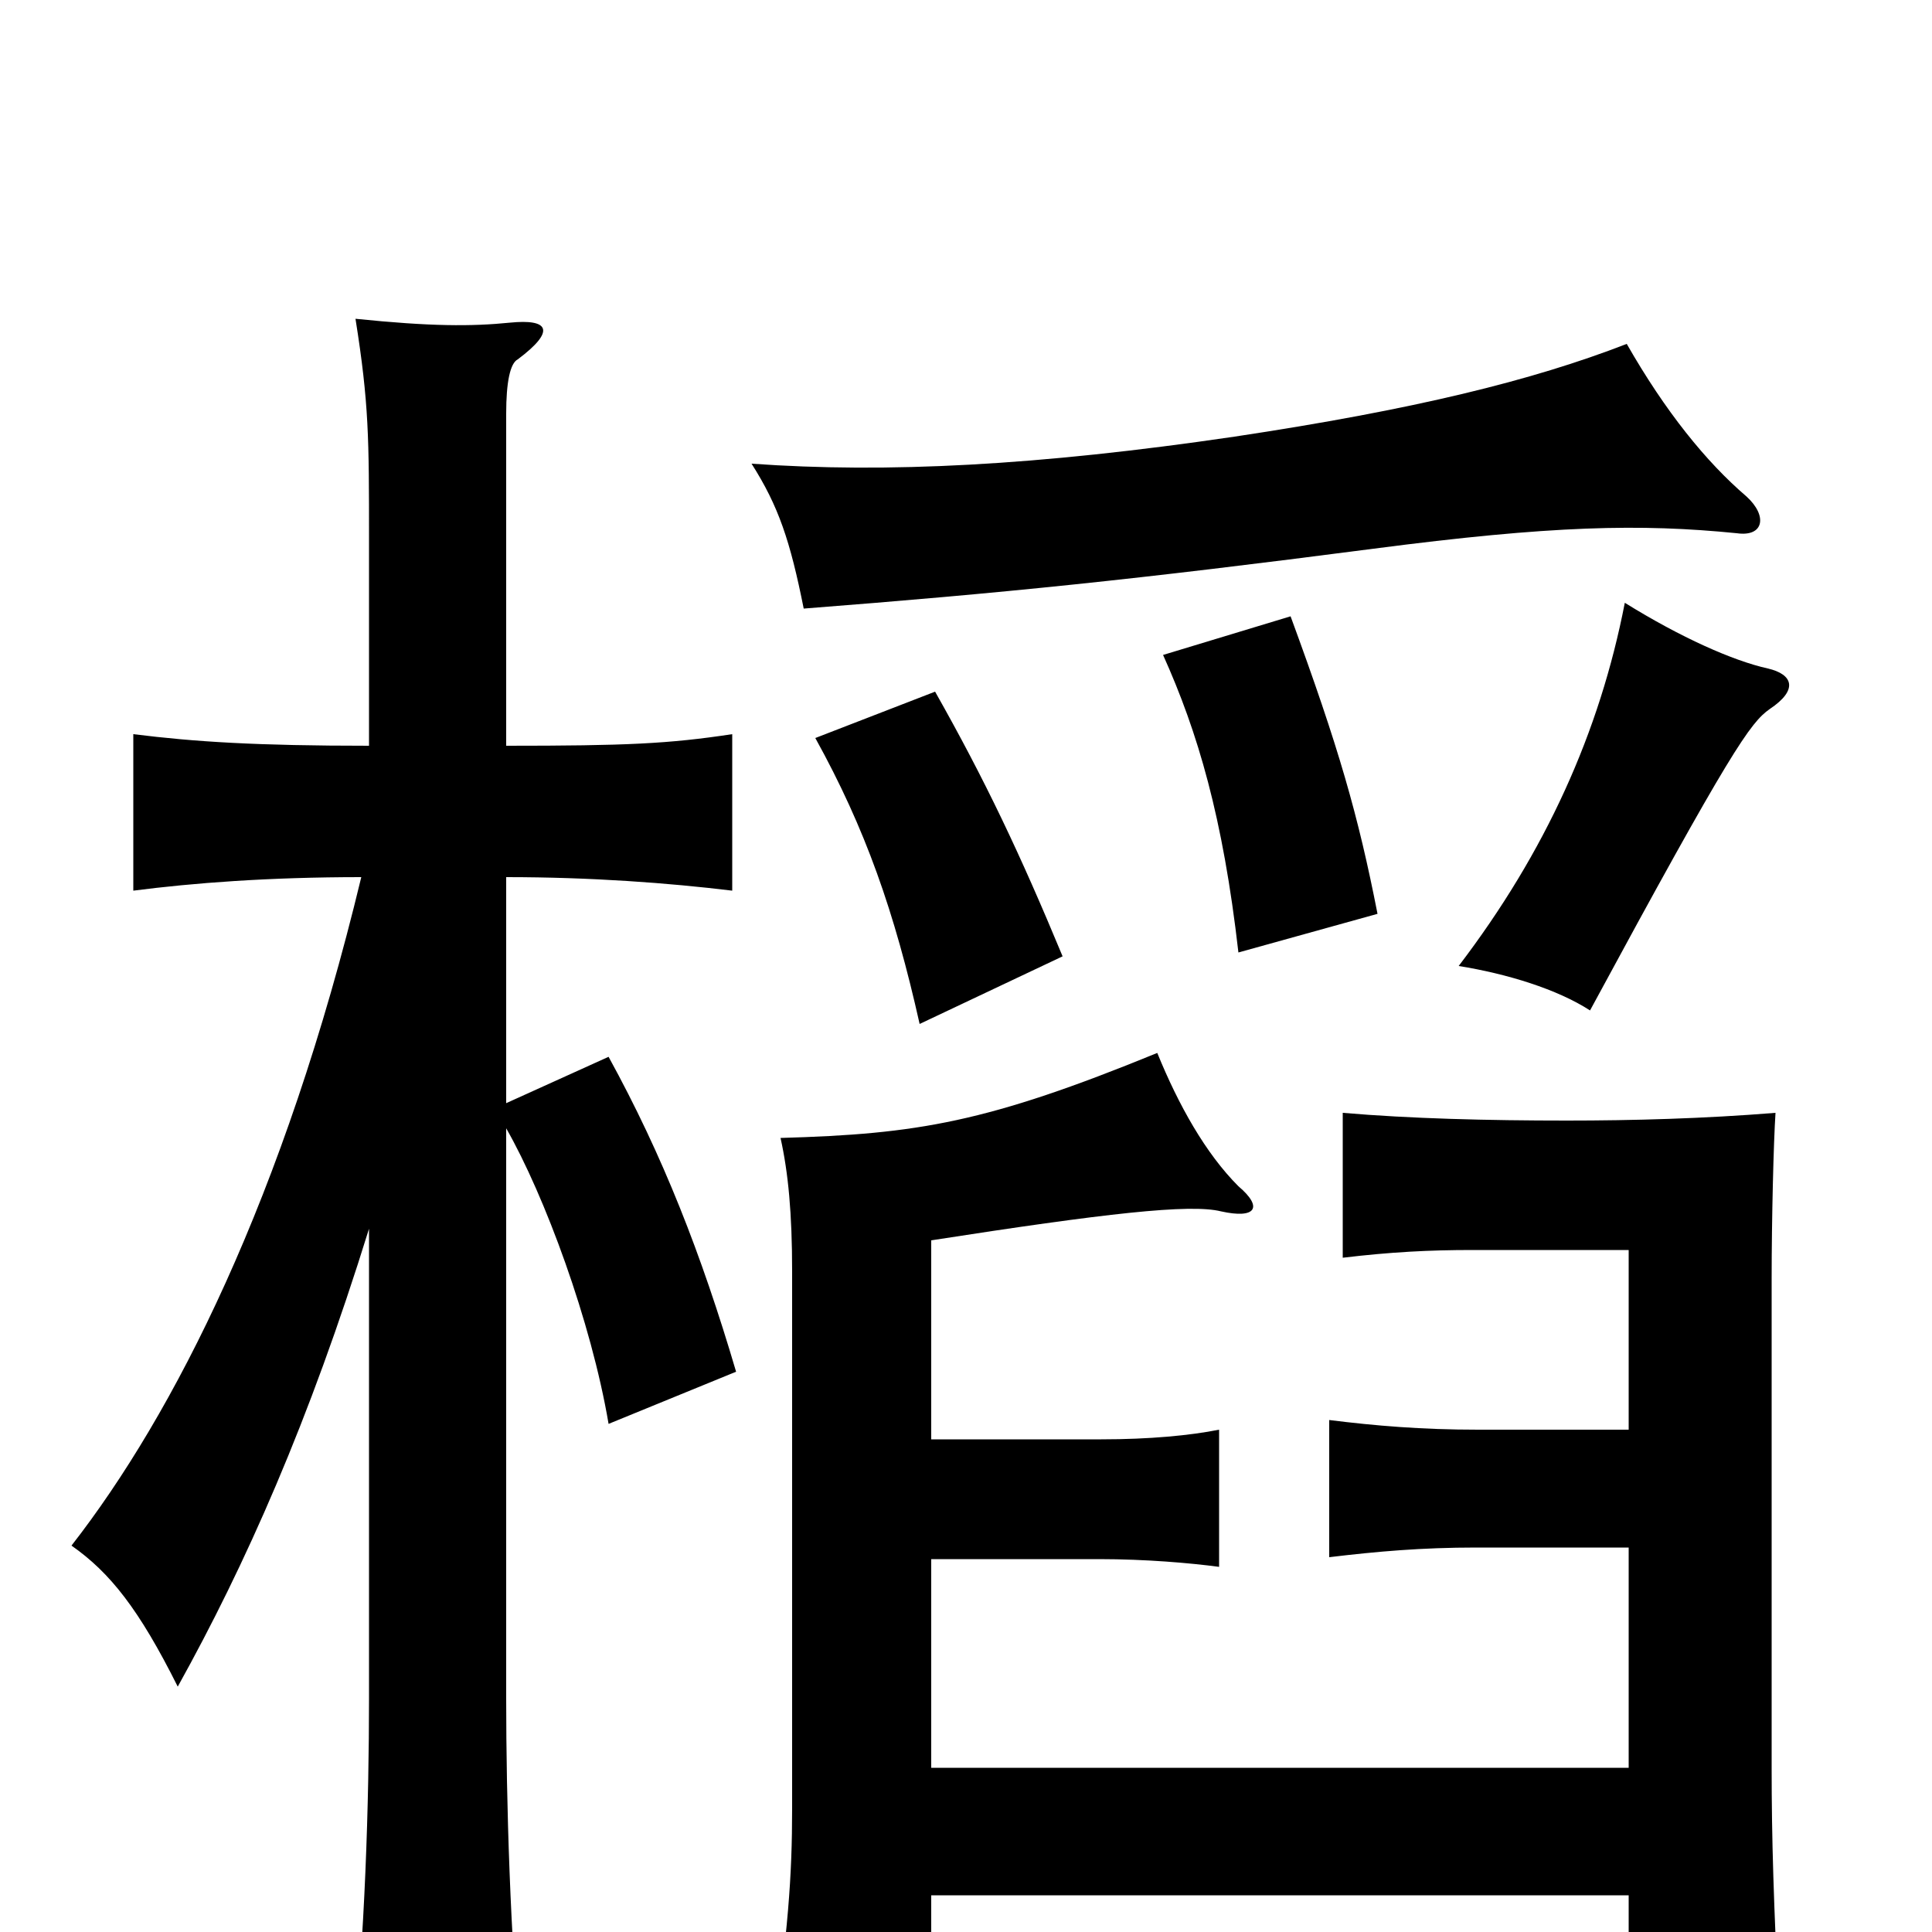 <svg xmlns="http://www.w3.org/2000/svg" viewBox="0 -1000 1000 1000">
	<path fill="#000000" d="M843 -199V-85H482V-193H569C593 -193 616 -191 631 -189V-260C616 -257 595 -255 570 -255H482V-358C572 -372 616 -377 632 -373C650 -369 654 -375 641 -386C624 -403 610 -428 599 -455C511 -419 475 -413 404 -411C408 -393 410 -372 410 -342V-64C410 -29 408 0 399 61H482V-19H843V46H921C918 -16 917 -48 917 -85V-338C917 -369 918 -409 919 -424C882 -421 845 -420 811 -420C770 -420 730 -421 695 -424V-349C720 -352 740 -353 762 -353H843V-260H765C736 -260 712 -262 688 -265V-194C713 -197 736 -199 764 -199ZM550 -505C528 -558 510 -596 484 -642L422 -618C448 -571 463 -528 476 -470ZM713 -527C703 -578 693 -613 668 -681L602 -661C620 -621 633 -577 641 -507ZM916 -633C931 -643 928 -651 915 -654C897 -658 870 -670 841 -688C828 -621 800 -559 755 -500C780 -496 806 -488 823 -477C896 -612 906 -626 916 -633ZM904 -743C883 -761 862 -787 842 -822C793 -803 732 -788 639 -774C537 -759 459 -755 389 -760C403 -738 409 -720 416 -685C519 -693 588 -700 711 -716C803 -728 849 -729 899 -724C913 -722 915 -733 904 -743ZM187 -546C147 -380 90 -268 37 -200C57 -186 72 -167 92 -127C127 -190 160 -264 191 -364V-121C191 -68 189 3 182 67H270C264 3 262 -68 262 -121V-416C282 -381 306 -316 315 -263L381 -290C363 -351 343 -402 315 -453L262 -429V-546C306 -546 346 -543 379 -539V-620C346 -615 324 -614 262 -614V-786C262 -802 264 -812 268 -814C288 -829 284 -835 264 -833C244 -831 223 -831 184 -835C191 -791 191 -773 191 -721V-614C133 -614 101 -616 69 -620V-539C100 -543 139 -546 187 -546Z"/>
</svg>